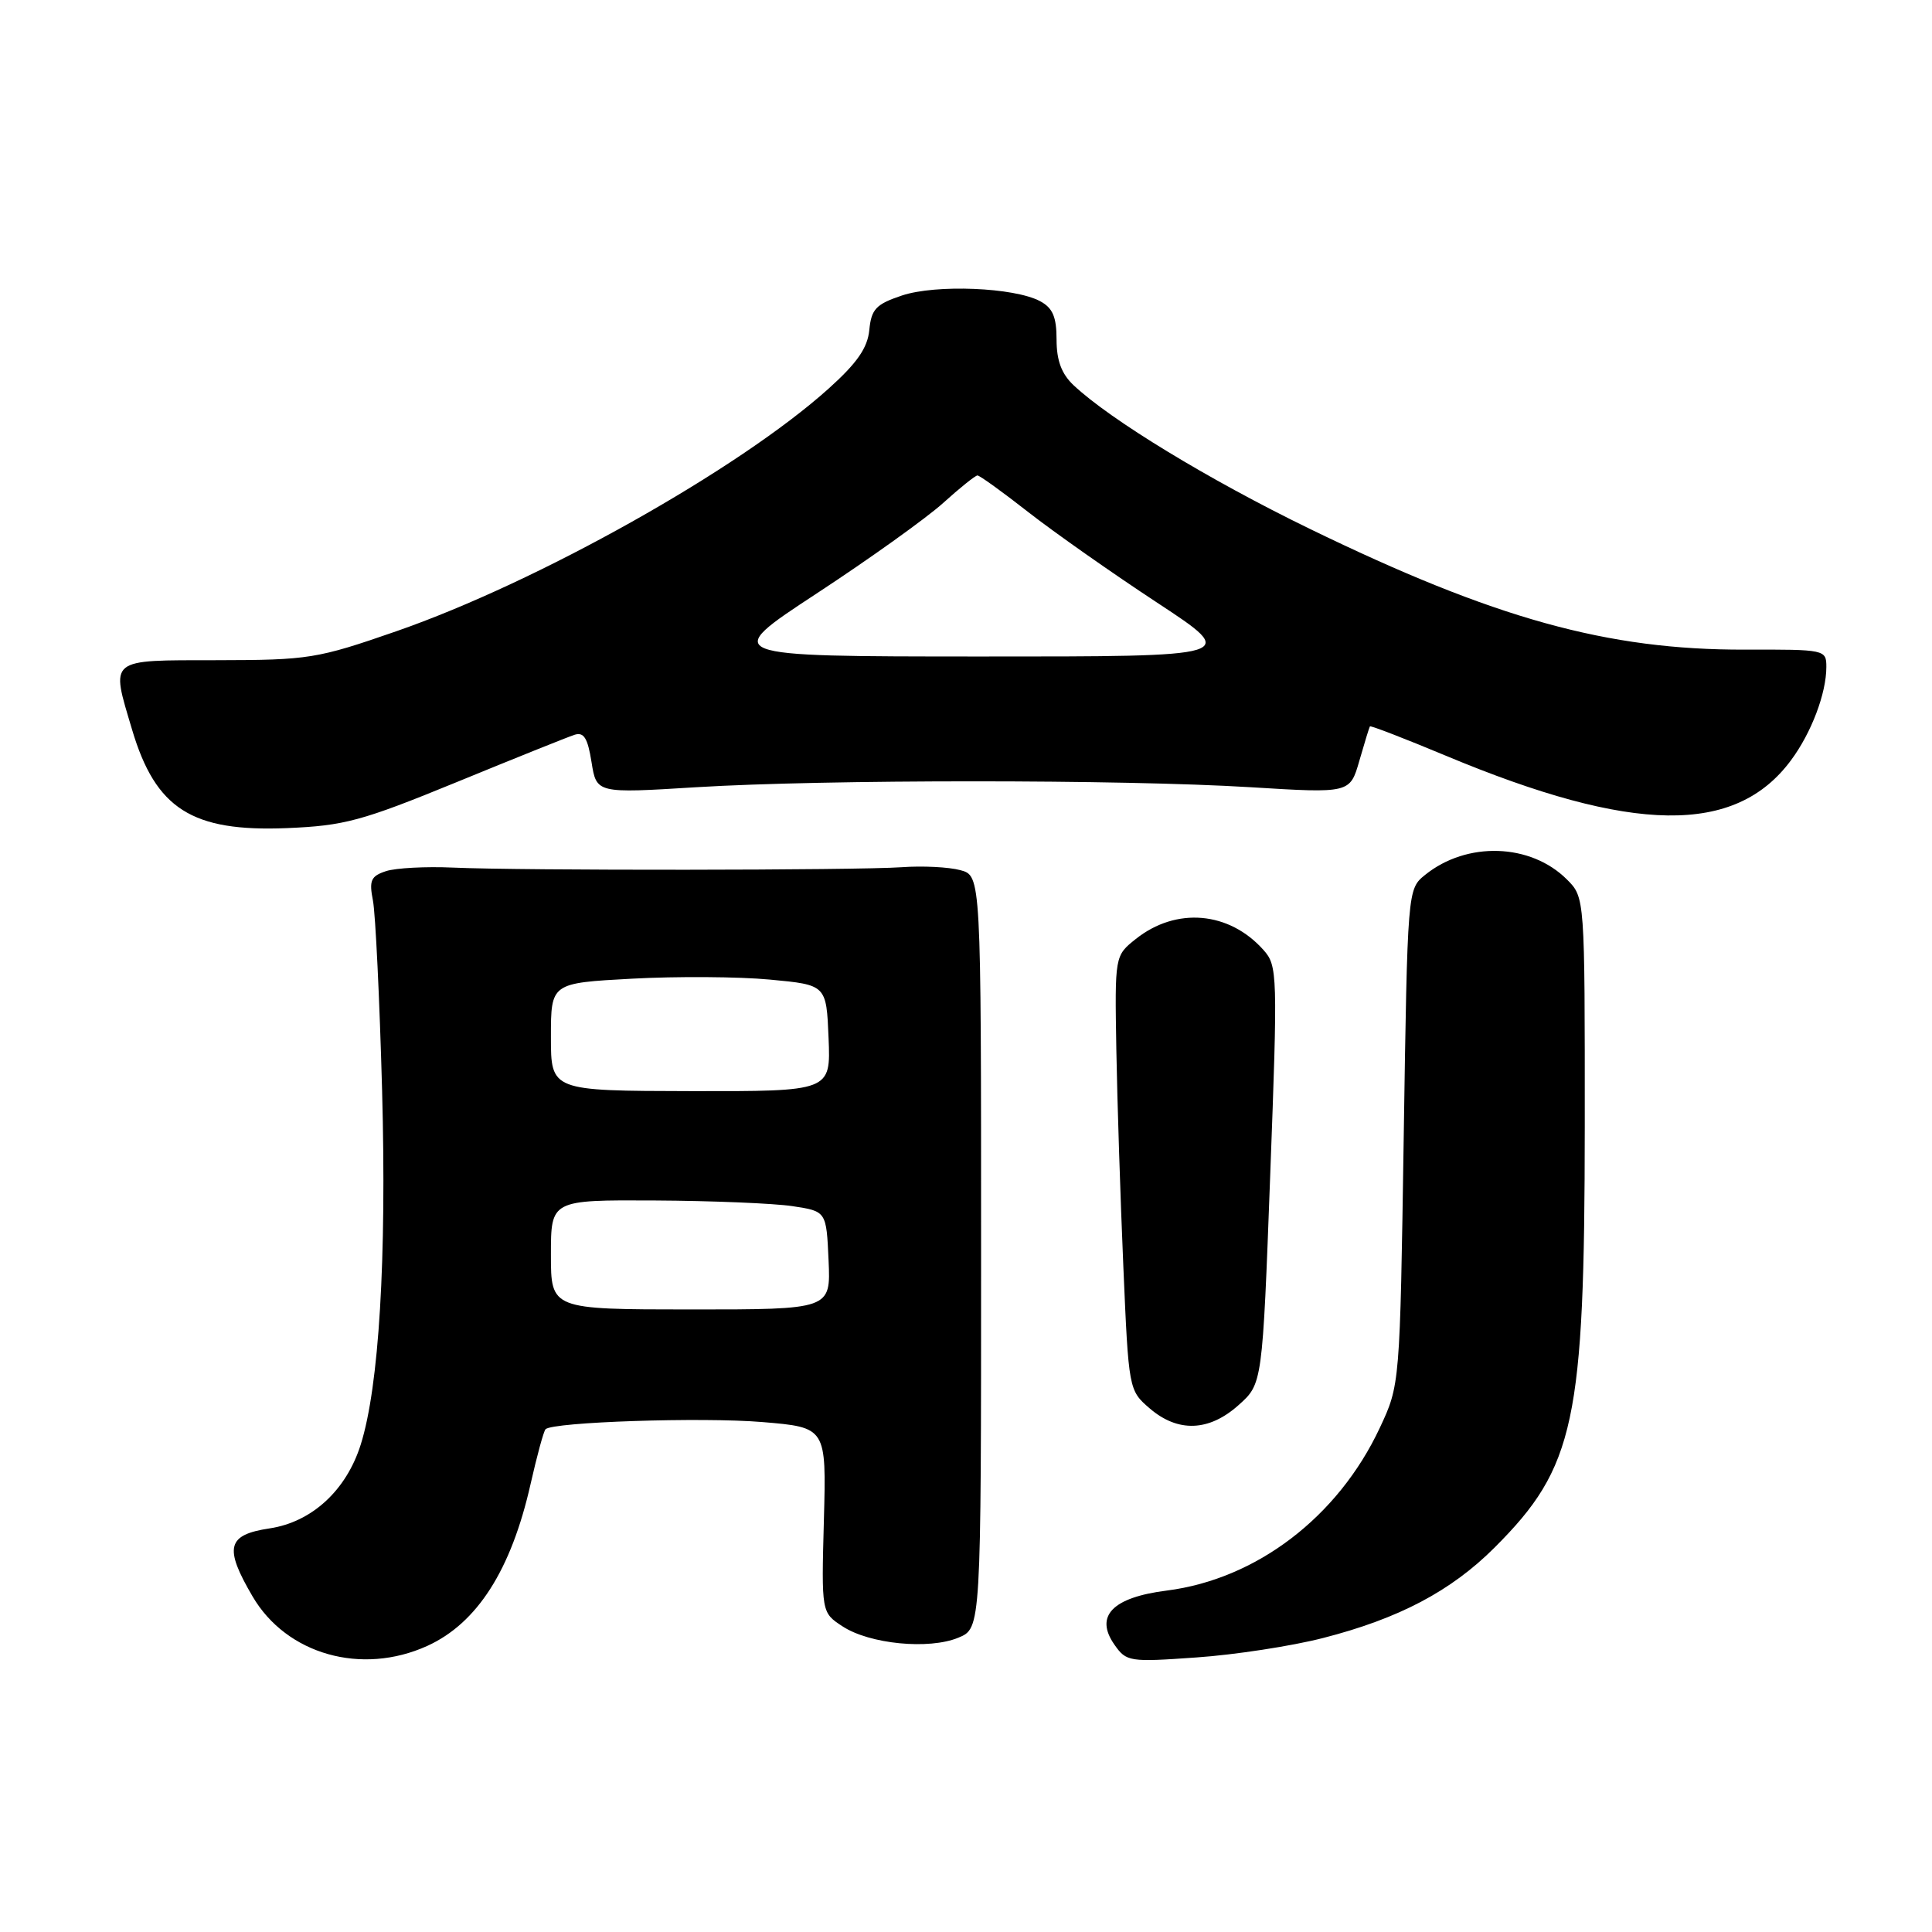 <?xml version="1.0" encoding="UTF-8" standalone="no"?>
<!DOCTYPE svg PUBLIC "-//W3C//DTD SVG 1.1//EN" "http://www.w3.org/Graphics/SVG/1.1/DTD/svg11.dtd" >
<svg xmlns="http://www.w3.org/2000/svg" xmlns:xlink="http://www.w3.org/1999/xlink" version="1.1" viewBox="0 0 256 256">
 <g >
 <path fill="currentColor"
d=" M 56.62 218.09 C 63.23 215.08 67.73 208.04 70.30 196.66 C 71.15 192.90 72.04 189.62 72.29 189.38 C 73.25 188.42 93.01 187.76 101.02 188.43 C 109.50 189.14 109.50 189.14 109.17 201.40 C 108.84 213.67 108.84 213.67 111.64 215.50 C 115.22 217.85 123.10 218.62 126.99 217.00 C 130.00 215.76 130.00 215.76 130.00 165.90 C 130.00 116.04 130.00 116.04 127.25 115.30 C 125.74 114.89 122.25 114.71 119.50 114.91 C 113.44 115.33 69.08 115.37 60.00 114.96 C 56.42 114.80 52.44 115.01 51.15 115.43 C 49.14 116.09 48.89 116.66 49.42 119.35 C 49.75 121.08 50.30 132.40 50.63 144.50 C 51.24 166.80 50.22 183.72 47.80 191.41 C 45.89 197.48 41.32 201.68 35.72 202.52 C 30.08 203.37 29.66 205.04 33.47 211.54 C 37.98 219.23 47.92 222.04 56.62 218.09 Z  M 175.29 217.05 C 185.34 214.48 192.27 210.83 198.04 205.06 C 208.69 194.41 209.97 188.44 209.99 149.20 C 210.00 118.91 210.00 118.91 207.63 116.54 C 202.82 111.73 194.36 111.46 188.83 115.93 C 186.50 117.82 186.50 117.82 186.00 150.66 C 185.50 183.50 185.50 183.50 182.82 189.22 C 177.29 201.01 166.49 209.25 154.59 210.76 C 147.39 211.67 145.01 214.14 147.67 217.93 C 149.25 220.19 149.64 220.25 158.54 219.62 C 163.62 219.27 171.16 218.11 175.29 217.05 Z  M 164.12 186.18 C 167.28 183.36 167.28 183.36 168.31 155.70 C 169.31 129.03 169.28 127.97 167.42 125.88 C 162.86 120.76 155.85 120.16 150.50 124.42 C 147.71 126.64 147.71 126.64 147.92 139.07 C 148.04 145.91 148.46 158.86 148.85 167.86 C 149.55 184.13 149.57 184.23 152.33 186.61 C 156.08 189.84 160.20 189.69 164.12 186.18 Z  M 60.50 103.64 C 68.20 100.48 75.22 97.66 76.11 97.37 C 77.36 96.96 77.87 97.78 78.38 100.98 C 79.04 105.13 79.04 105.13 92.27 104.31 C 109.27 103.27 148.72 103.27 165.69 104.31 C 178.88 105.12 178.88 105.12 180.12 100.81 C 180.80 98.44 181.43 96.39 181.52 96.25 C 181.60 96.11 186.13 97.86 191.59 100.14 C 216.36 110.49 229.94 110.68 237.30 100.76 C 240.02 97.11 242.00 91.87 242.00 88.38 C 242.00 86.08 241.85 86.05 231.22 86.08 C 212.97 86.13 198.06 81.99 173.50 70.05 C 160.18 63.57 147.14 55.64 142.25 51.04 C 140.66 49.54 140.00 47.77 140.00 45.00 C 140.00 41.99 139.49 40.80 137.82 39.91 C 134.41 38.08 124.01 37.65 119.50 39.16 C 116.07 40.31 115.46 40.96 115.19 43.71 C 114.96 46.10 113.58 48.09 109.80 51.49 C 97.90 62.19 71.28 77.13 52.50 83.65 C 42.01 87.29 40.91 87.46 28.75 87.48 C 14.20 87.50 14.66 87.12 17.50 96.68 C 20.62 107.18 25.43 110.24 38.00 109.73 C 45.64 109.41 47.91 108.80 60.50 103.64 Z  M 73.00 166.25 C 73.00 159.00 73.00 159.00 86.75 159.07 C 94.31 159.11 102.53 159.45 105.00 159.82 C 109.50 160.50 109.50 160.50 109.79 167.01 C 110.08 173.51 110.08 173.51 91.54 173.51 C 73.00 173.50 73.00 173.50 73.00 166.25 Z  M 73.00 137.40 C 73.00 130.26 73.00 130.26 83.75 129.68 C 89.66 129.36 97.88 129.41 102.00 129.80 C 109.50 130.50 109.50 130.50 109.79 137.55 C 110.08 144.61 110.08 144.61 91.54 144.58 C 73.00 144.54 73.00 144.54 73.00 137.40 Z  M 108.21 78.64 C 115.21 74.05 122.74 68.66 124.97 66.65 C 127.19 64.64 129.24 63.00 129.52 63.00 C 129.81 63.00 132.85 65.19 136.27 67.87 C 139.70 70.55 147.38 75.95 153.35 79.87 C 164.19 87.00 164.19 87.00 129.85 86.99 C 95.50 86.98 95.50 86.98 108.21 78.64 Z "/>
</g>
</svg>
